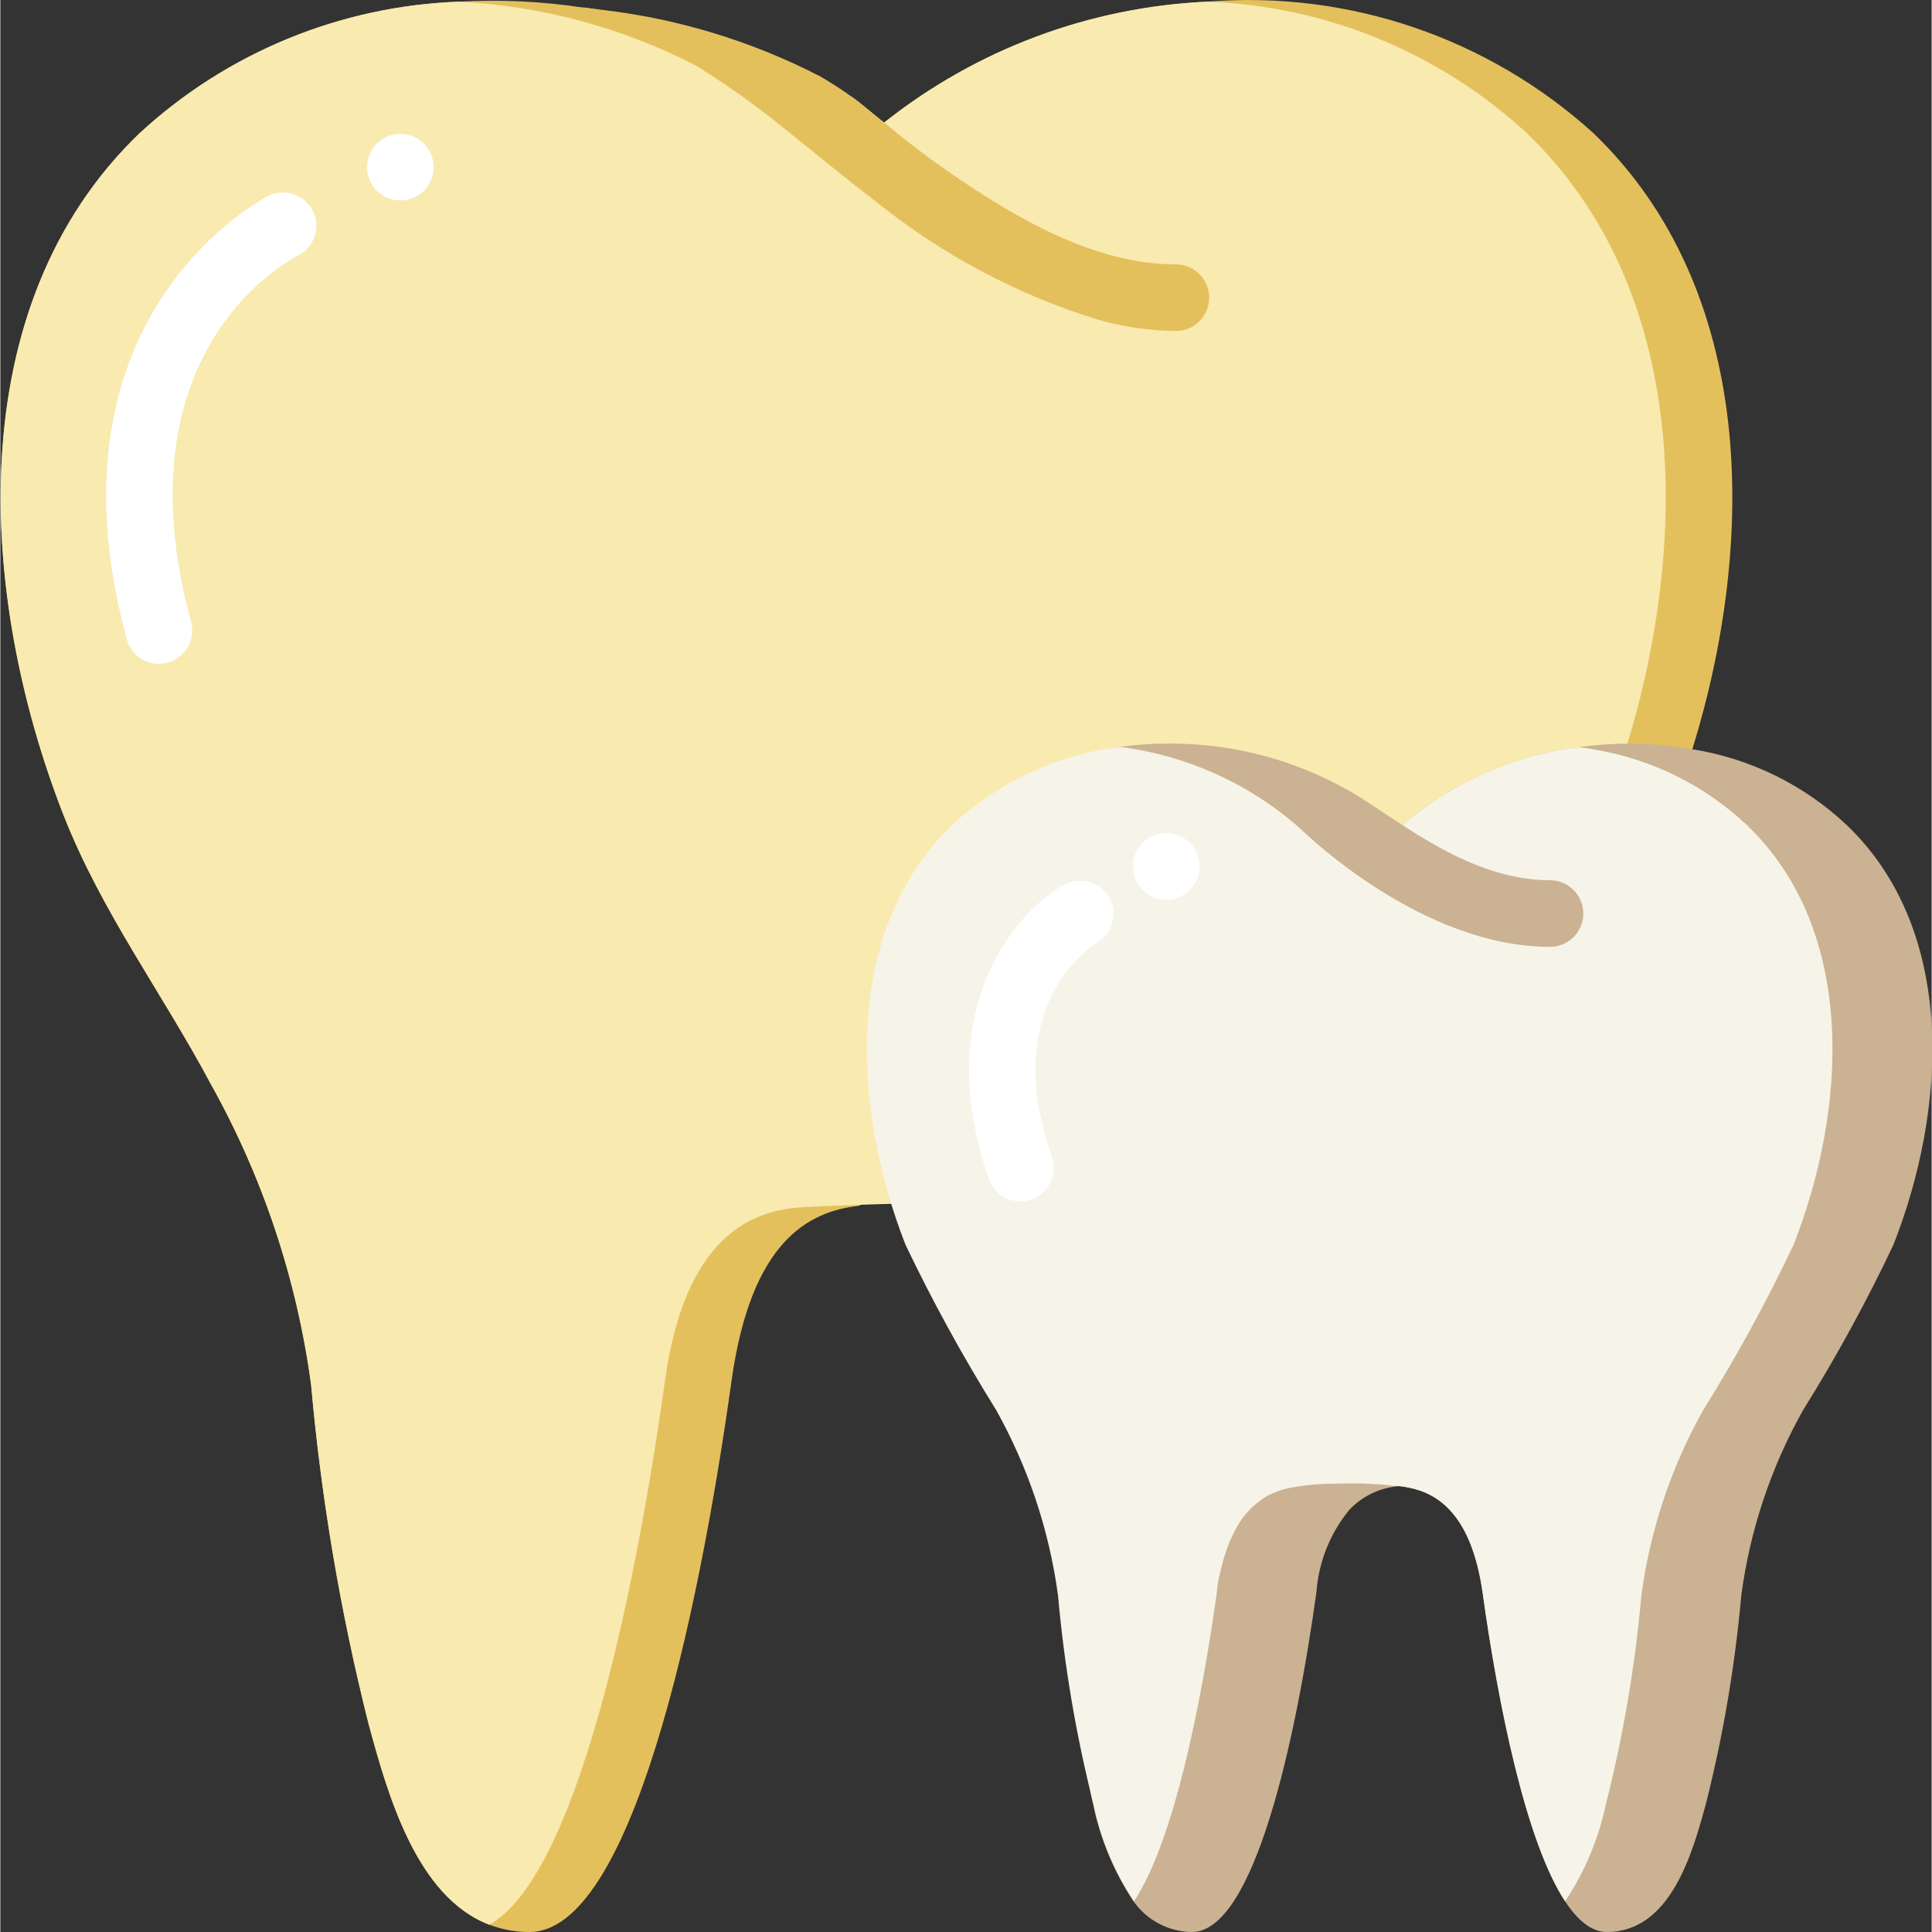 <svg xmlns="http://www.w3.org/2000/svg" height="512" viewBox="0 0 512 512.177" width="512" class=""><rect x="0" y="0" width="512" height="512.177" fill="#333333" stroke="none"/><g><path d="m448.555 198.621-126.586 69.383-93.75 51.379h-.09l-.441.266c-13.504 1.5-28.602 9.355-33.809 46.168-8.918 64-26.836 146.359-53.582 146.359-3.652.012-7.27-.648-10.684-1.941-19.422-7.414-27.012-34.867-32.043-53.406-7.406-29.453-12.484-59.441-15.184-89.688-3.777-28.074-12.82-55.18-26.66-79.891-12.801-24.012-28.867-45.461-38.93-71.062-22.598-57.645-27.895-134.887 20.215-180.965 23.164-21.324 53.191-33.66 84.656-34.781 11-.617 22.039-.086 32.93 1.59.086-.09.262 0 .441 0 23.812 3.559 46.391 12.895 65.762 27.188 3.09 2.297 6.004 4.766 8.828 7.328 1.504-1.414 3.09-2.738 4.68-4.062 24.469-19.41 54.43-30.621 85.629-32.043 37.441-3.02 74.469 9.566 102.312 34.781 43.34 41.578 43.34 108.402 26.305 163.398zm0 0" fill="#e4c05c" data-original="#E4C05C"></path><path d="m430.898 198.621-108.93 69.383-80.156 51.023s-6.355.09-13.594.355h-.09c-5.648.176-11.828.441-16.242.707-13.949 1.059-30.453 8.914-35.664 45.727-8.121 58.262-23.746 131.793-46.609 144.418-19.422-7.414-27.012-34.867-32.043-53.406-7.406-29.453-12.484-59.441-15.184-89.688-3.777-28.074-12.82-55.18-26.66-79.891-12.801-24.012-28.867-45.461-38.93-71.062-22.598-57.645-27.895-134.887 20.215-180.965 23.164-21.324 53.191-33.66 84.656-34.781 21.82 1.129 43.152 6.875 62.59 16.859 10.043 5.172 19.363 11.641 27.719 19.246 2.824-2.562 5.738-5.031 8.824-7.328 1.59-1.234 3.27-2.383 4.945-3.531 1.855 1.324 3.621 2.824 6.004 4.766.883.707 1.676 1.414 2.559 2.031 24.469-19.41 54.43-30.621 85.629-32.043 31.465 1.121 61.492 13.457 84.656 34.781 43.344 41.578 43.344 108.402 26.305 163.398zm0 0" fill="#f9eab0" data-original="#F9EAB0"></path><path d="m320.465 78.918c0 4.875-3.949 8.828-8.828 8.828-6.988-.07-13.934-1.078-20.656-3-21.254-6.559-41.082-17.07-58.438-30.984-8.387-6.359-16.508-13.156-24.719-19.688-7.477-6.102-15.352-11.707-23.566-16.773-3.66-2.25-7.434-4.312-11.301-6.18-3.09-1.5-6.621-2.117-9.711-3.707-.969-.527-12.18-2.383-12.359-3.707-.262-1.676 1.324-1.941 3.711-1.676.086-.09.262 0 .441 0 1.234.176 2.645.352 4.059.527 20.301 2.312 40.012 8.297 58.176 17.656 2.918 1.676 5.746 3.504 8.473 5.473 1.855 1.324 3.621 2.824 6.004 4.766.883.707 1.676 1.414 2.559 2.031 6.219 5.215 12.703 10.105 19.422 14.656 16.773 11.387 36.988 22.949 57.906 22.949 2.344 0 4.59.93 6.242 2.586 1.656 1.656 2.586 3.902 2.586 6.242zm0 0" fill="#e4c05c" data-original="#E4C05C"></path><path d="m42.043 175.996c-3.98 0-7.469-2.664-8.516-6.508-23.703-87.012 37.207-117.387 37.797-117.68 4.359-1.957 9.488-.094 11.566 4.211 2.082 4.305.359 9.48-3.887 11.68-2.109 1.051-48.152 24.875-28.441 97.102.727 2.656.172 5.5-1.496 7.688-1.672 2.191-4.27 3.473-7.023 3.473zm0 0" fill="#fff" data-original="#FFF"></path><path d="m114.871 44.312c0 4.879-3.953 8.828-8.828 8.828s-8.828-3.949-8.828-8.828c0-4.875 3.953-8.824 8.828-8.824s8.828 3.949 8.828 8.824zm0 0" fill="#fff" data-original="#FFF"></path><path d="m501.871 329.977c-7.117 15.047-15.102 29.664-23.922 43.785-8.547 15.195-14.121 31.883-16.418 49.168-1.656 18.609-4.785 37.059-9.359 55.172-3.617 13.328-9.445 34.074-26.305 34.074-3.973 0-7.68-3-11.035-8.121-10.414-15.801-17.742-52.082-21.891-81.918-2.914-20.305-11.566-26.133-19.332-27.719-.883-.18-1.766-.355-2.648-.441h-.09c-5.039.367-9.762 2.602-13.242 6.266-5.102 6.219-8.156 13.867-8.738 21.895-5.473 39.371-16.508 90.039-33.016 90.039-6.156-.062-11.906-3.086-15.449-8.121-5.238-7.871-8.898-16.684-10.77-25.953-5.031-18.008 10.418-36.633 8.301-55.172-2.34-17.273-7.91-33.957-16.422-49.168-8.812-14.137-16.828-28.758-24.008-43.785-13.859-35.398-17.129-82.98 12.445-111.316 12.094-11.566 10.152-18.363 26.746-20.656 4.359-.605 8.754-.902 13.152-.883 16.785-.082 33.289 4.27 47.848 12.621 4.691 2.797 9.098 6.051 13.152 9.711 13.309-11.703 29.82-19.145 47.406-21.363 10.055-1.414 20.273-1.234 30.277.531 15.324 2.434 29.562 9.414 40.871 20.039 29.66 28.336 26.395 75.918 12.445 111.316zm0 0" fill="#cbb292" data-original="#CBB292" class=""></path><path d="m475.391 329.977c-7.117 15.047-15.105 29.664-23.922 43.785-8.551 15.195-14.121 31.883-16.422 49.168-1.652 18.609-4.781 37.059-9.355 55.172-1.941 9.262-5.629 18.07-10.859 25.953-10.414-15.801-17.742-52.082-21.891-81.918-2.914-20.305-11.566-26.133-19.332-27.719-.906-.199-1.816-.348-2.738-.441-1.52 0-3.008-.293-4.512-.406-4.23-.332-8.477-.414-12.719-.25-4.148.008-8.289.418-12.359 1.23-1.844.41-3.625 1.066-5.297 1.949-3.547 2.059-6.449 5.062-8.387 8.676-1.262 2.293-2.277 4.711-3.027 7.215-.469 1.492-.883 3.008-1.191 4.535-.469 1.703-.766 3.449-.883 5.211-4.148 29.836-11.477 66.117-21.98 81.918-5.242-7.871-8.898-16.684-10.77-25.953-4.574-18.113-7.703-36.562-9.355-55.172-2.34-17.273-7.91-33.957-16.422-49.168-8.812-14.137-16.828-28.758-24.012-43.785-13.859-35.398-17.125-82.98 12.449-111.316 12.258-11.387 27.797-18.613 44.402-20.656 17.648 2.227 34.227 9.699 47.582 21.449 4.059-3.73 8.531-6.988 13.328-9.711 4.691 2.797 9.098 6.051 13.152 9.711 13.309-11.703 29.82-19.145 47.406-21.363 1.273.086 2.543.262 3.793.531 15.324 2.434 29.562 9.414 40.875 20.039 29.66 28.336 26.391 75.918 12.445 111.316zm0 0" fill="#f5efca" data-original="#F5EFCA" class="active-path" data-old_color="#f5efca" style="fill:#F6F4E8"></path><path d="m410.816 251.012c-34.074 0-64.805-30.012-66.426-31.559-3.48-3.414-16.914-13.242-13.5-16.773 3.418-3.531 22.359 4.566 26.828 7.062 11.73 6.551 30.809 23.613 53.098 23.613 4.875 0 8.828 3.953 8.828 8.828s-3.953 8.828-8.828 8.828zm0 0" fill="#cbb292" data-original="#CBB292" class=""></path><g fill="#fff"><path d="m270.422 318.48c-3.758.004-7.109-2.379-8.34-5.93-15.316-44.07 6.258-70.234 19.797-77.914 4.234-2.422 9.629-.957 12.051 3.277 2.422 4.23.957 9.625-3.273 12.047-1.219.727-26.023 16.148-11.902 56.789.941 2.699.52 5.688-1.137 8.016-1.656 2.332-4.336 3.715-7.195 3.715zm0 0" data-original="#FFF"></path><path d="m317.906 229.695c0 4.875-3.953 8.824-8.828 8.824s-8.828-3.949-8.828-8.824c0-4.879 3.953-8.828 8.828-8.828s8.828 3.949 8.828 8.828zm0 0" data-original="#FFF"></path></g></g> </svg>